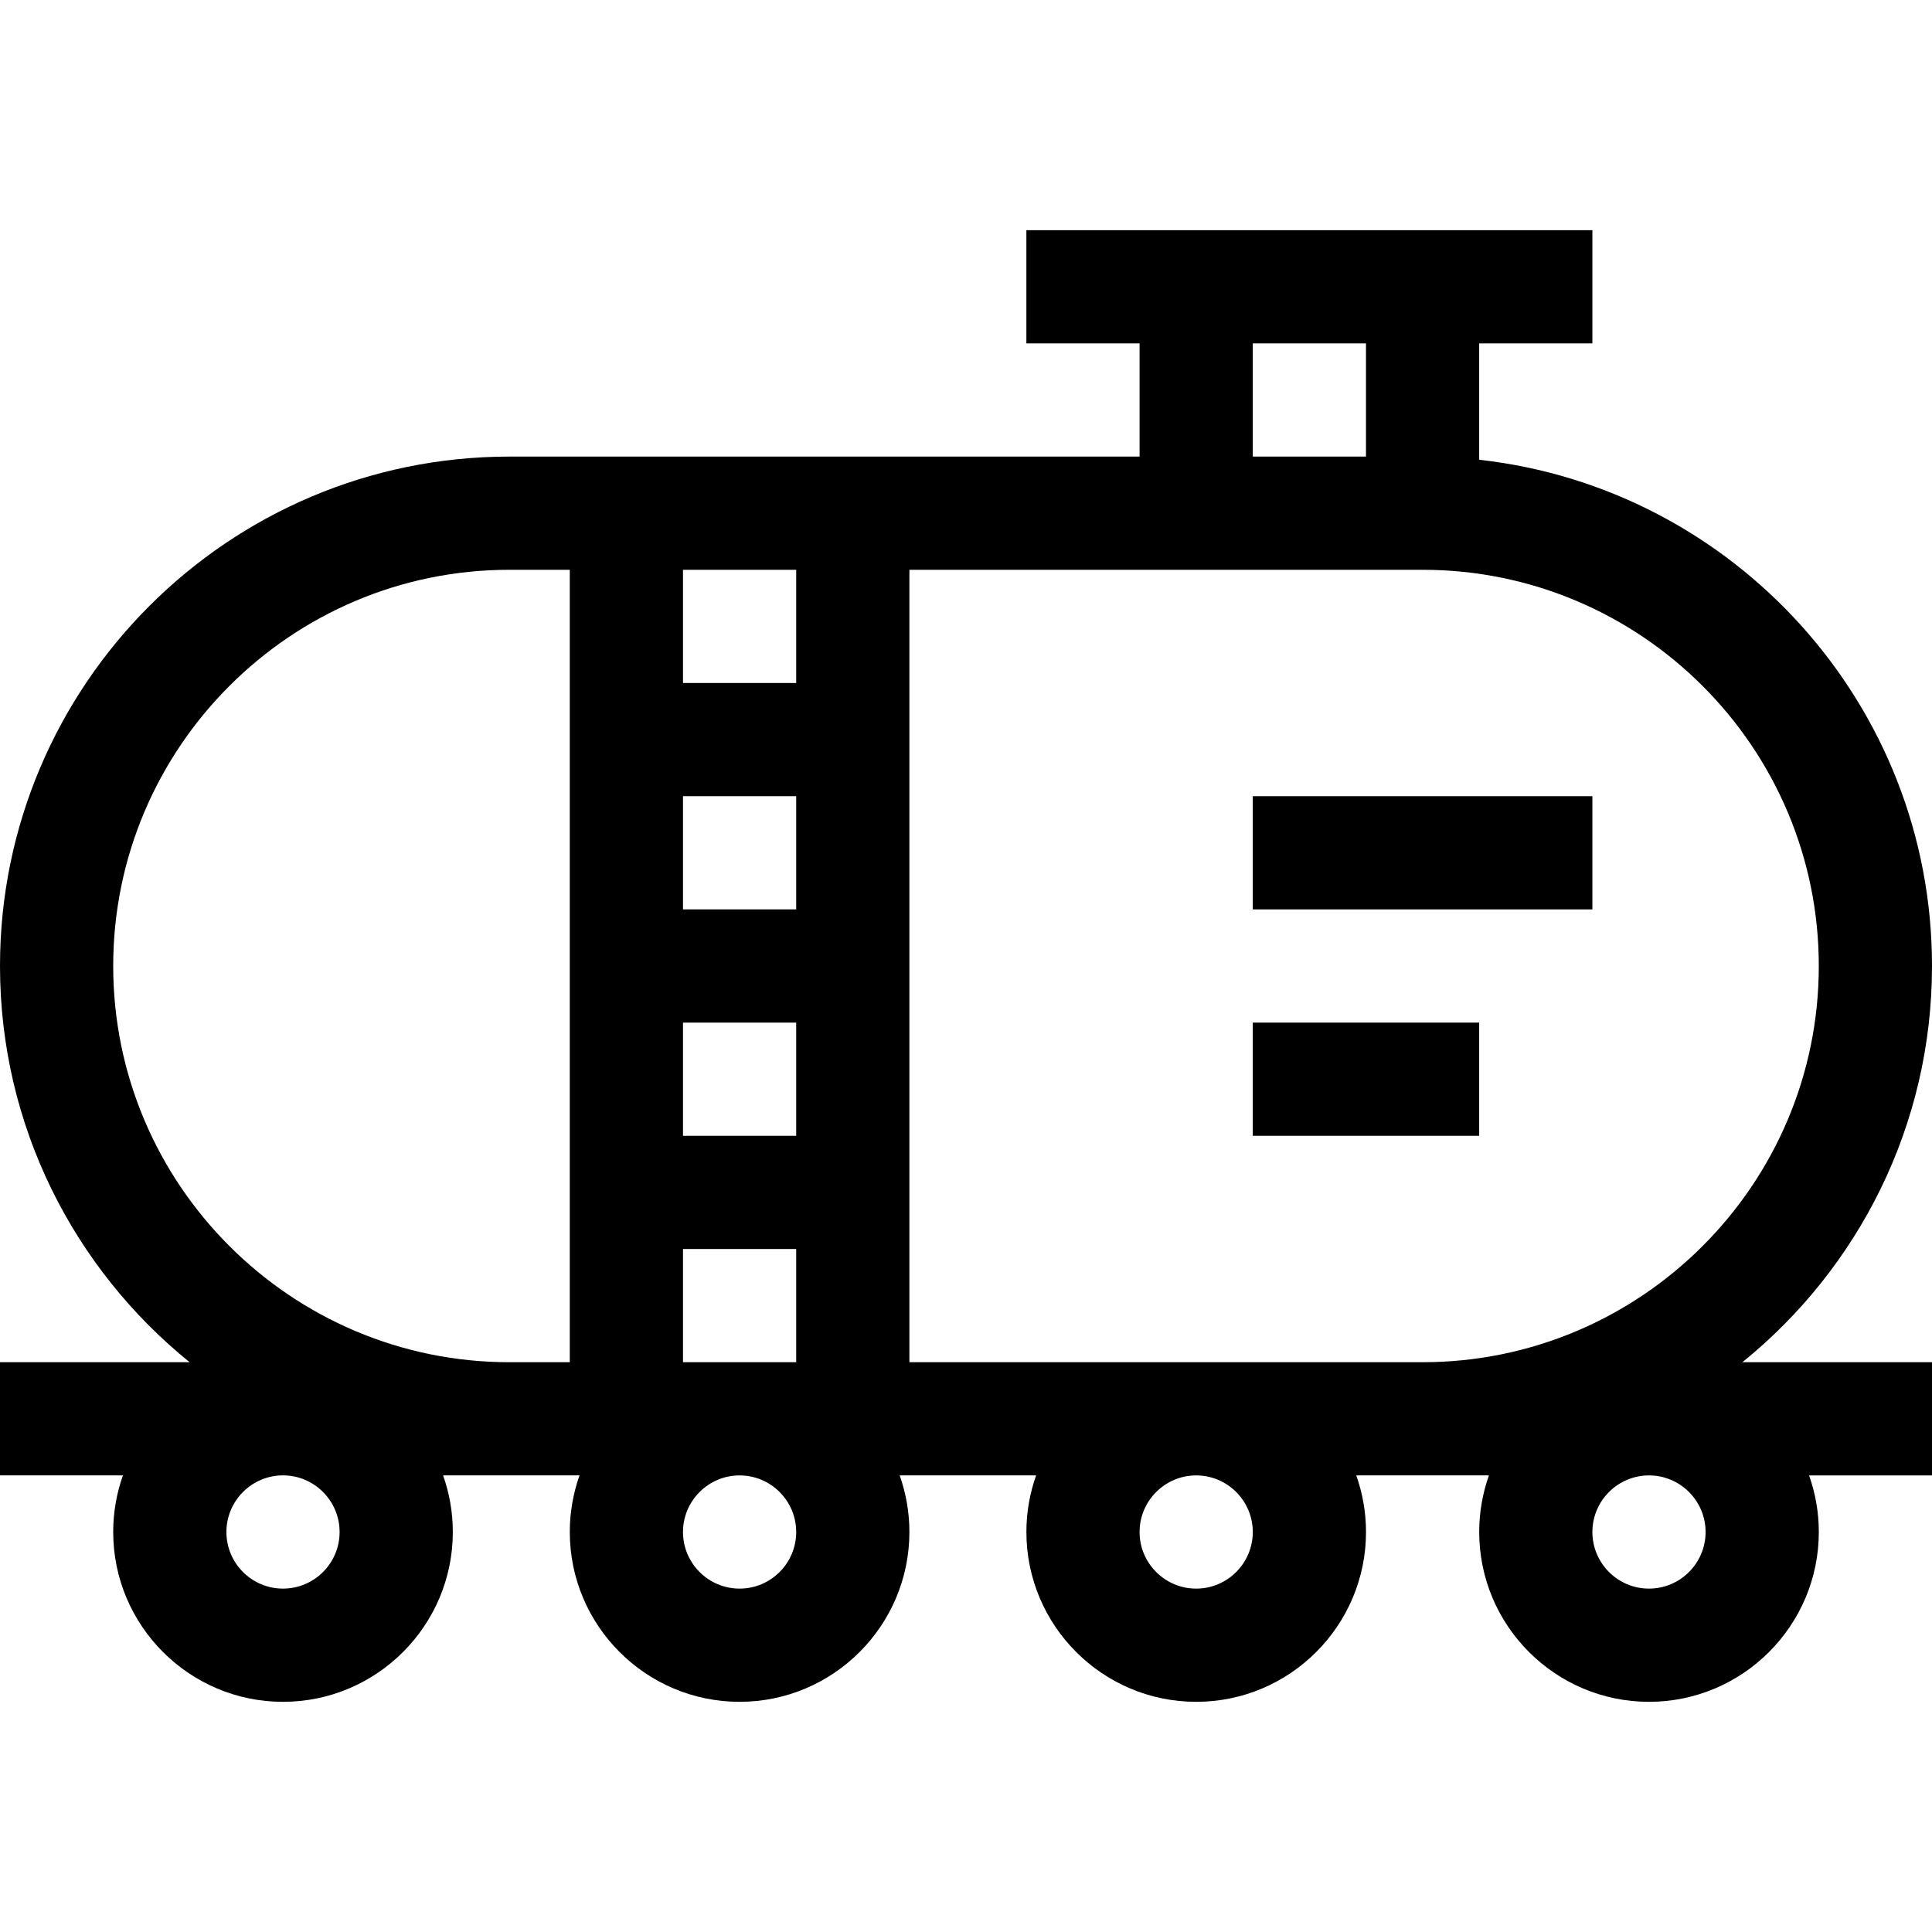 <svg height="512pt" viewBox="0 -61 512 512" width="512pt" xmlns="http://www.w3.org/2000/svg"><path d="m512 195c0-69.367-52.594-126.676-120-134.16v-30.84h30v-30h-150v30h30v30h-167c-74.438 0-135 60.562-135 135 0 42.367 19.621 80.23 50.25 105h-50.25v29.988h32.578c-1.664 4.695-2.578 9.754-2.578 15.012 0 24.812 20.188 45 45 45s45-20.188 45-45c0-5.258-.914-10.316-2.578-15.012h36.16c-1.668 4.695-2.582 9.754-2.582 15.012 0 24.812 20.188 45 45 45s45-20.188 45-45c0-5.258-.914-10.316-2.578-15.012h36.16c-1.664 4.695-2.578 9.754-2.578 15.012 0 24.812 20.184 45 45 45 24.812 0 45-20.188 45-45 0-5.258-.918-10.316-2.582-15.012h35.16c-1.664 4.695-2.578 9.754-2.578 15.012 0 24.812 20.188 45 45 45s45-20.188 45-45c0-5.258-.914-10.305-2.582-15h32.578v-30h-50.25c30.629-24.77 50.25-62.633 50.25-105zm-180-165h30v30h-30zm-151 270v-30h30v30zm30-60h-30v-30h30zm0-60h-30v-30h30zm0-60h-30v-30h30zm-121 225c0 8.27-6.73 15-15 15s-15-6.73-15-15 6.73-15.012 15-15.012 15 6.742 15 15.012zm-60-150c0-57.898 47.102-105 105-105h16v210h-16c-57.898 0-105-47.102-105-105zm181 150c0 8.27-6.73 15-15 15s-15-6.73-15-15 6.73-15 15-15 15 6.73 15 15zm121 0c0 8.27-6.73 15-15 15s-15-6.73-15-15 6.73-15 15-15 15 6.73 15 15zm-91-45v-210h136c57.898 0 105 47.102 105 105s-47.102 105-105 105zm211 45c0 8.27-6.73 15-15 15s-15-6.73-15-15 6.73-15 15-15 15 6.73 15 15zm0 0"/><path d="m332 150h90v30h-90zm0 0"/><path d="m332 210h60v30h-60zm0 0"/></svg>